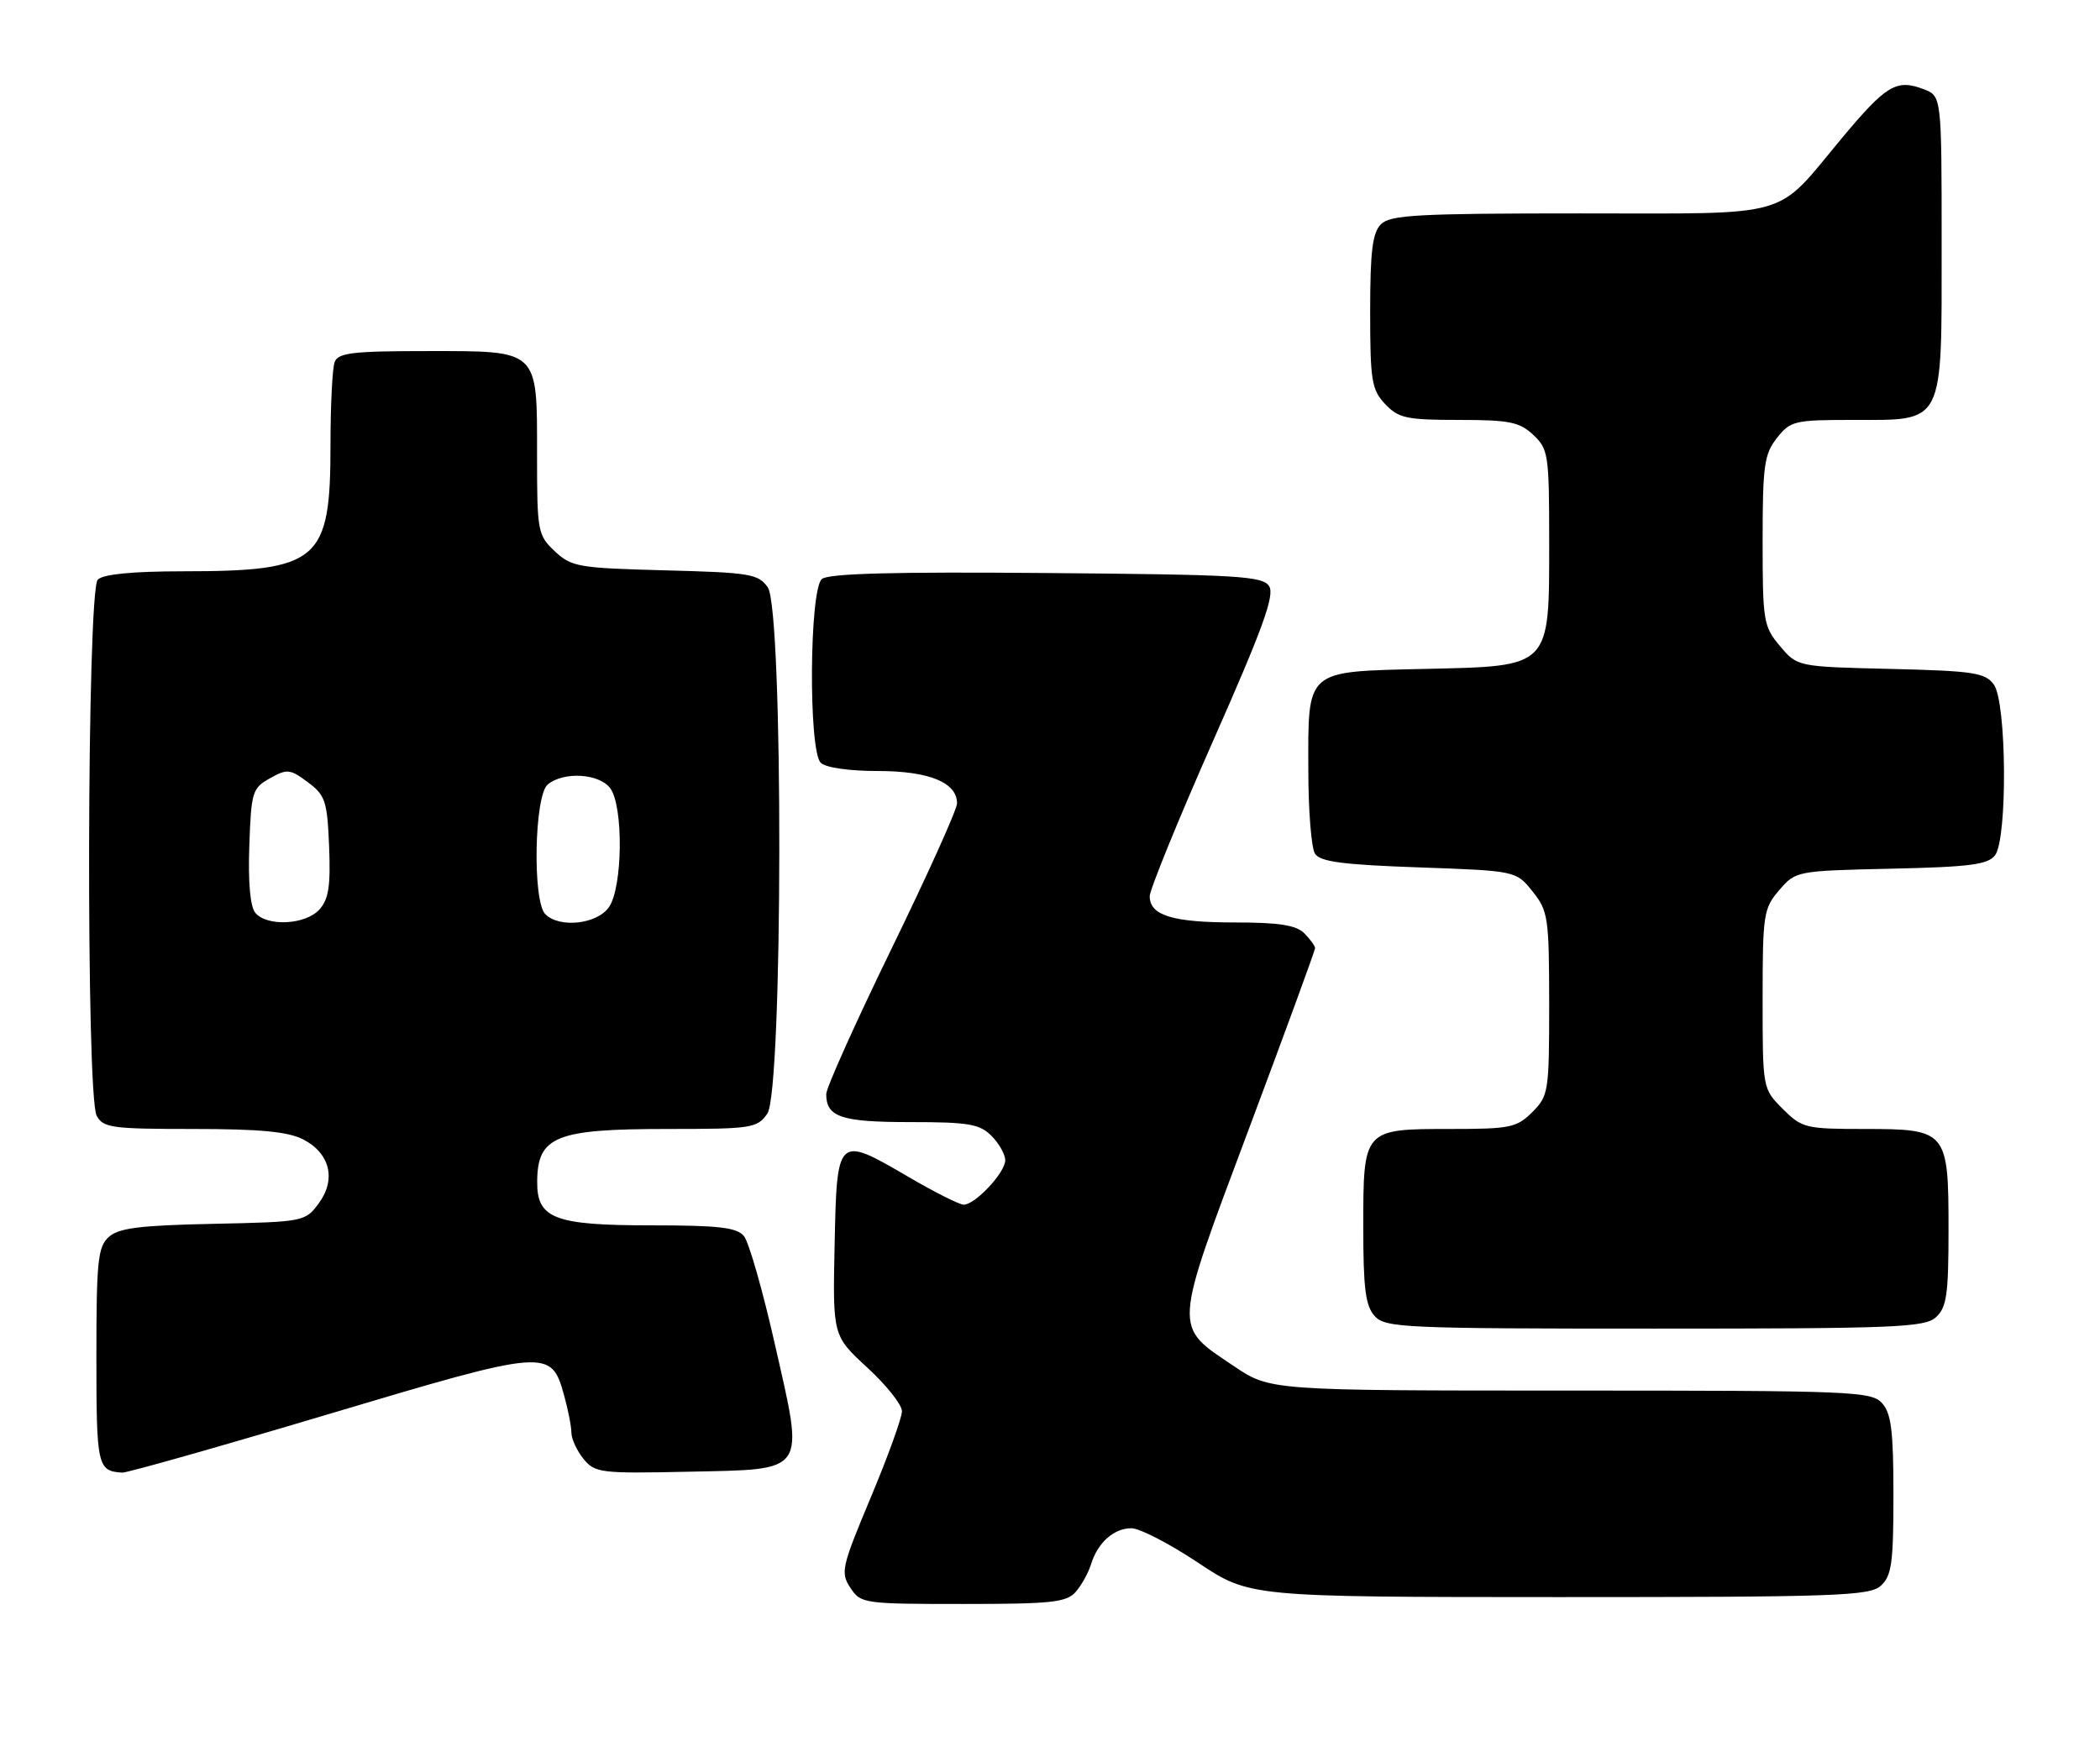 <?xml version="1.0" encoding="UTF-8" standalone="no"?>
<!DOCTYPE svg PUBLIC "-//W3C//DTD SVG 1.1//EN" "http://www.w3.org/Graphics/SVG/1.1/DTD/svg11.dtd" >
<svg xmlns="http://www.w3.org/2000/svg" xmlns:xlink="http://www.w3.org/1999/xlink" version="1.1" viewBox="0 0 305 256">
 <g >
 <path fill="currentColor"
d=" M 156.23 231.25 C 157.07 230.29 158.07 228.49 158.45 227.26 C 159.41 224.11 161.76 222.00 164.32 222.00 C 165.52 222.00 169.88 224.25 174.00 227.00 C 181.50 231.99 181.50 231.99 226.42 232.00 C 266.82 232.00 271.53 231.83 273.17 230.35 C 274.74 228.92 275.00 227.06 275.00 217.17 C 275.00 207.86 274.68 205.31 273.35 203.83 C 271.79 202.11 269.06 202.00 228.08 202.00 C 184.47 202.00 184.47 202.00 179.19 198.44 C 170.37 192.50 170.30 193.61 181.33 164.14 C 186.65 149.94 191.00 138.05 191.00 137.73 C 191.00 137.41 190.29 136.44 189.43 135.57 C 188.25 134.39 185.75 134.00 179.36 134.00 C 170.32 134.00 167.01 132.99 166.98 130.21 C 166.97 129.27 171.11 119.12 176.17 107.66 C 183.39 91.33 185.16 86.47 184.33 85.16 C 183.40 83.68 179.92 83.47 152.01 83.24 C 129.77 83.05 120.34 83.30 119.37 84.11 C 117.55 85.62 117.40 109.00 119.20 110.80 C 119.91 111.51 123.31 112.00 127.48 112.00 C 134.93 112.00 139.00 113.66 139.00 116.70 C 139.00 117.58 134.72 127.07 129.50 137.78 C 124.28 148.50 120.00 158.02 120.00 158.94 C 120.00 162.27 122.19 163.00 132.20 163.00 C 140.67 163.00 142.27 163.27 144.00 165.00 C 145.10 166.10 146.00 167.70 146.00 168.55 C 146.00 170.33 141.63 175.00 139.97 175.00 C 139.35 175.00 135.72 173.17 131.89 170.93 C 121.60 164.92 121.55 164.96 121.22 180.78 C 120.94 194.03 120.94 194.03 125.97 198.67 C 128.74 201.21 131.00 204.06 131.00 205.00 C 131.00 205.94 128.97 211.56 126.48 217.50 C 122.23 227.64 122.05 228.43 123.50 230.64 C 125.01 232.94 125.40 233.00 139.87 233.00 C 152.73 233.00 154.89 232.77 156.23 231.25 Z  M 47.70 205.43 C 79.58 195.91 80.04 195.88 81.93 202.70 C 82.51 204.79 82.99 207.24 82.99 208.14 C 83.00 209.04 83.79 210.74 84.75 211.93 C 86.41 213.96 87.23 214.06 99.88 213.79 C 117.39 213.41 116.84 214.23 112.55 195.31 C 110.79 187.50 108.76 180.42 108.05 179.56 C 107.01 178.30 104.39 178.00 94.60 178.00 C 80.55 178.00 77.99 177.03 78.02 171.69 C 78.05 165.07 80.66 164.00 96.88 164.00 C 109.19 164.00 109.97 163.88 111.44 161.78 C 113.72 158.52 113.79 88.57 111.51 85.32 C 110.14 83.37 108.94 83.17 96.59 82.85 C 83.99 82.52 83.00 82.35 80.58 80.08 C 78.10 77.74 78.00 77.22 78.00 66.15 C 78.00 50.62 78.40 51.00 61.95 51.00 C 51.26 51.00 49.12 51.25 48.61 52.58 C 48.27 53.45 48.00 58.87 48.00 64.63 C 48.00 81.59 46.36 82.98 26.45 82.99 C 19.20 83.00 14.99 83.41 14.20 84.20 C 12.63 85.77 12.47 159.15 14.04 162.07 C 14.98 163.83 16.24 164.00 28.08 164.00 C 37.77 164.00 41.85 164.39 44.04 165.52 C 47.95 167.54 48.86 171.36 46.27 174.84 C 44.32 177.46 44.09 177.50 30.94 177.78 C 20.30 178.00 17.23 178.39 15.80 179.69 C 14.21 181.12 14.00 183.18 14.00 197.07 C 14.00 213.01 14.15 213.69 17.75 213.92 C 18.44 213.96 31.92 210.14 47.70 205.43 Z  M 281.17 191.35 C 282.73 189.93 283.00 188.08 283.00 178.67 C 283.00 164.25 282.79 164.00 270.77 164.00 C 262.24 164.00 261.72 163.87 258.92 161.08 C 256.00 158.15 256.00 158.15 256.00 145.13 C 256.00 132.81 256.13 131.96 258.41 129.31 C 260.81 126.52 260.90 126.50 274.66 126.19 C 286.05 125.94 288.72 125.60 289.75 124.25 C 291.59 121.85 291.45 102.00 289.58 99.44 C 288.32 97.72 286.66 97.46 274.61 97.17 C 261.05 96.85 261.05 96.85 258.52 93.85 C 256.12 91.00 256.00 90.24 256.00 78.56 C 256.00 67.64 256.23 65.98 258.07 63.63 C 260.04 61.14 260.62 61.00 269.07 61.00 C 282.50 61.00 282.00 61.99 282.00 35.48 C 282.00 13.95 282.00 13.95 279.37 12.95 C 275.43 11.45 273.95 12.35 267.49 20.09 C 257.65 31.91 260.82 31.00 229.44 31.00 C 205.96 31.00 201.92 31.22 200.57 32.57 C 199.33 33.81 199.00 36.49 199.00 45.26 C 199.00 55.29 199.21 56.60 201.17 58.69 C 203.12 60.75 204.26 61.00 211.86 61.00 C 219.22 61.00 220.68 61.29 222.69 63.17 C 224.88 65.23 225.00 66.04 225.00 78.54 C 225.00 97.14 225.38 96.75 206.90 97.17 C 189.46 97.58 189.99 97.11 190.02 111.94 C 190.02 117.75 190.46 123.17 190.98 124.00 C 191.72 125.18 194.97 125.61 206.06 126.00 C 220.19 126.50 220.19 126.50 222.59 129.50 C 224.85 132.33 224.99 133.27 225.00 145.80 C 225.00 158.58 224.91 159.18 222.55 161.55 C 220.28 163.81 219.34 164.00 210.62 164.00 C 197.99 164.00 198.00 163.99 198.00 178.24 C 198.00 187.17 198.32 189.70 199.65 191.17 C 201.20 192.88 203.80 193.00 240.33 193.00 C 275.23 193.00 279.54 192.83 281.17 191.35 Z  M 37.08 132.60 C 36.34 131.71 36.02 128.15 36.21 122.88 C 36.48 115.02 36.65 114.49 39.20 113.06 C 41.70 111.66 42.12 111.70 44.70 113.62 C 47.25 115.52 47.53 116.34 47.80 122.97 C 48.03 128.71 47.73 130.64 46.39 132.12 C 44.38 134.35 38.77 134.63 37.08 132.60 Z  M 79.20 132.80 C 77.32 130.92 77.60 115.57 79.55 113.96 C 81.87 112.03 87.06 112.36 88.64 114.52 C 90.57 117.17 90.44 128.93 88.44 131.78 C 86.71 134.26 81.26 134.86 79.20 132.80 Z "/>
</g>
</svg>